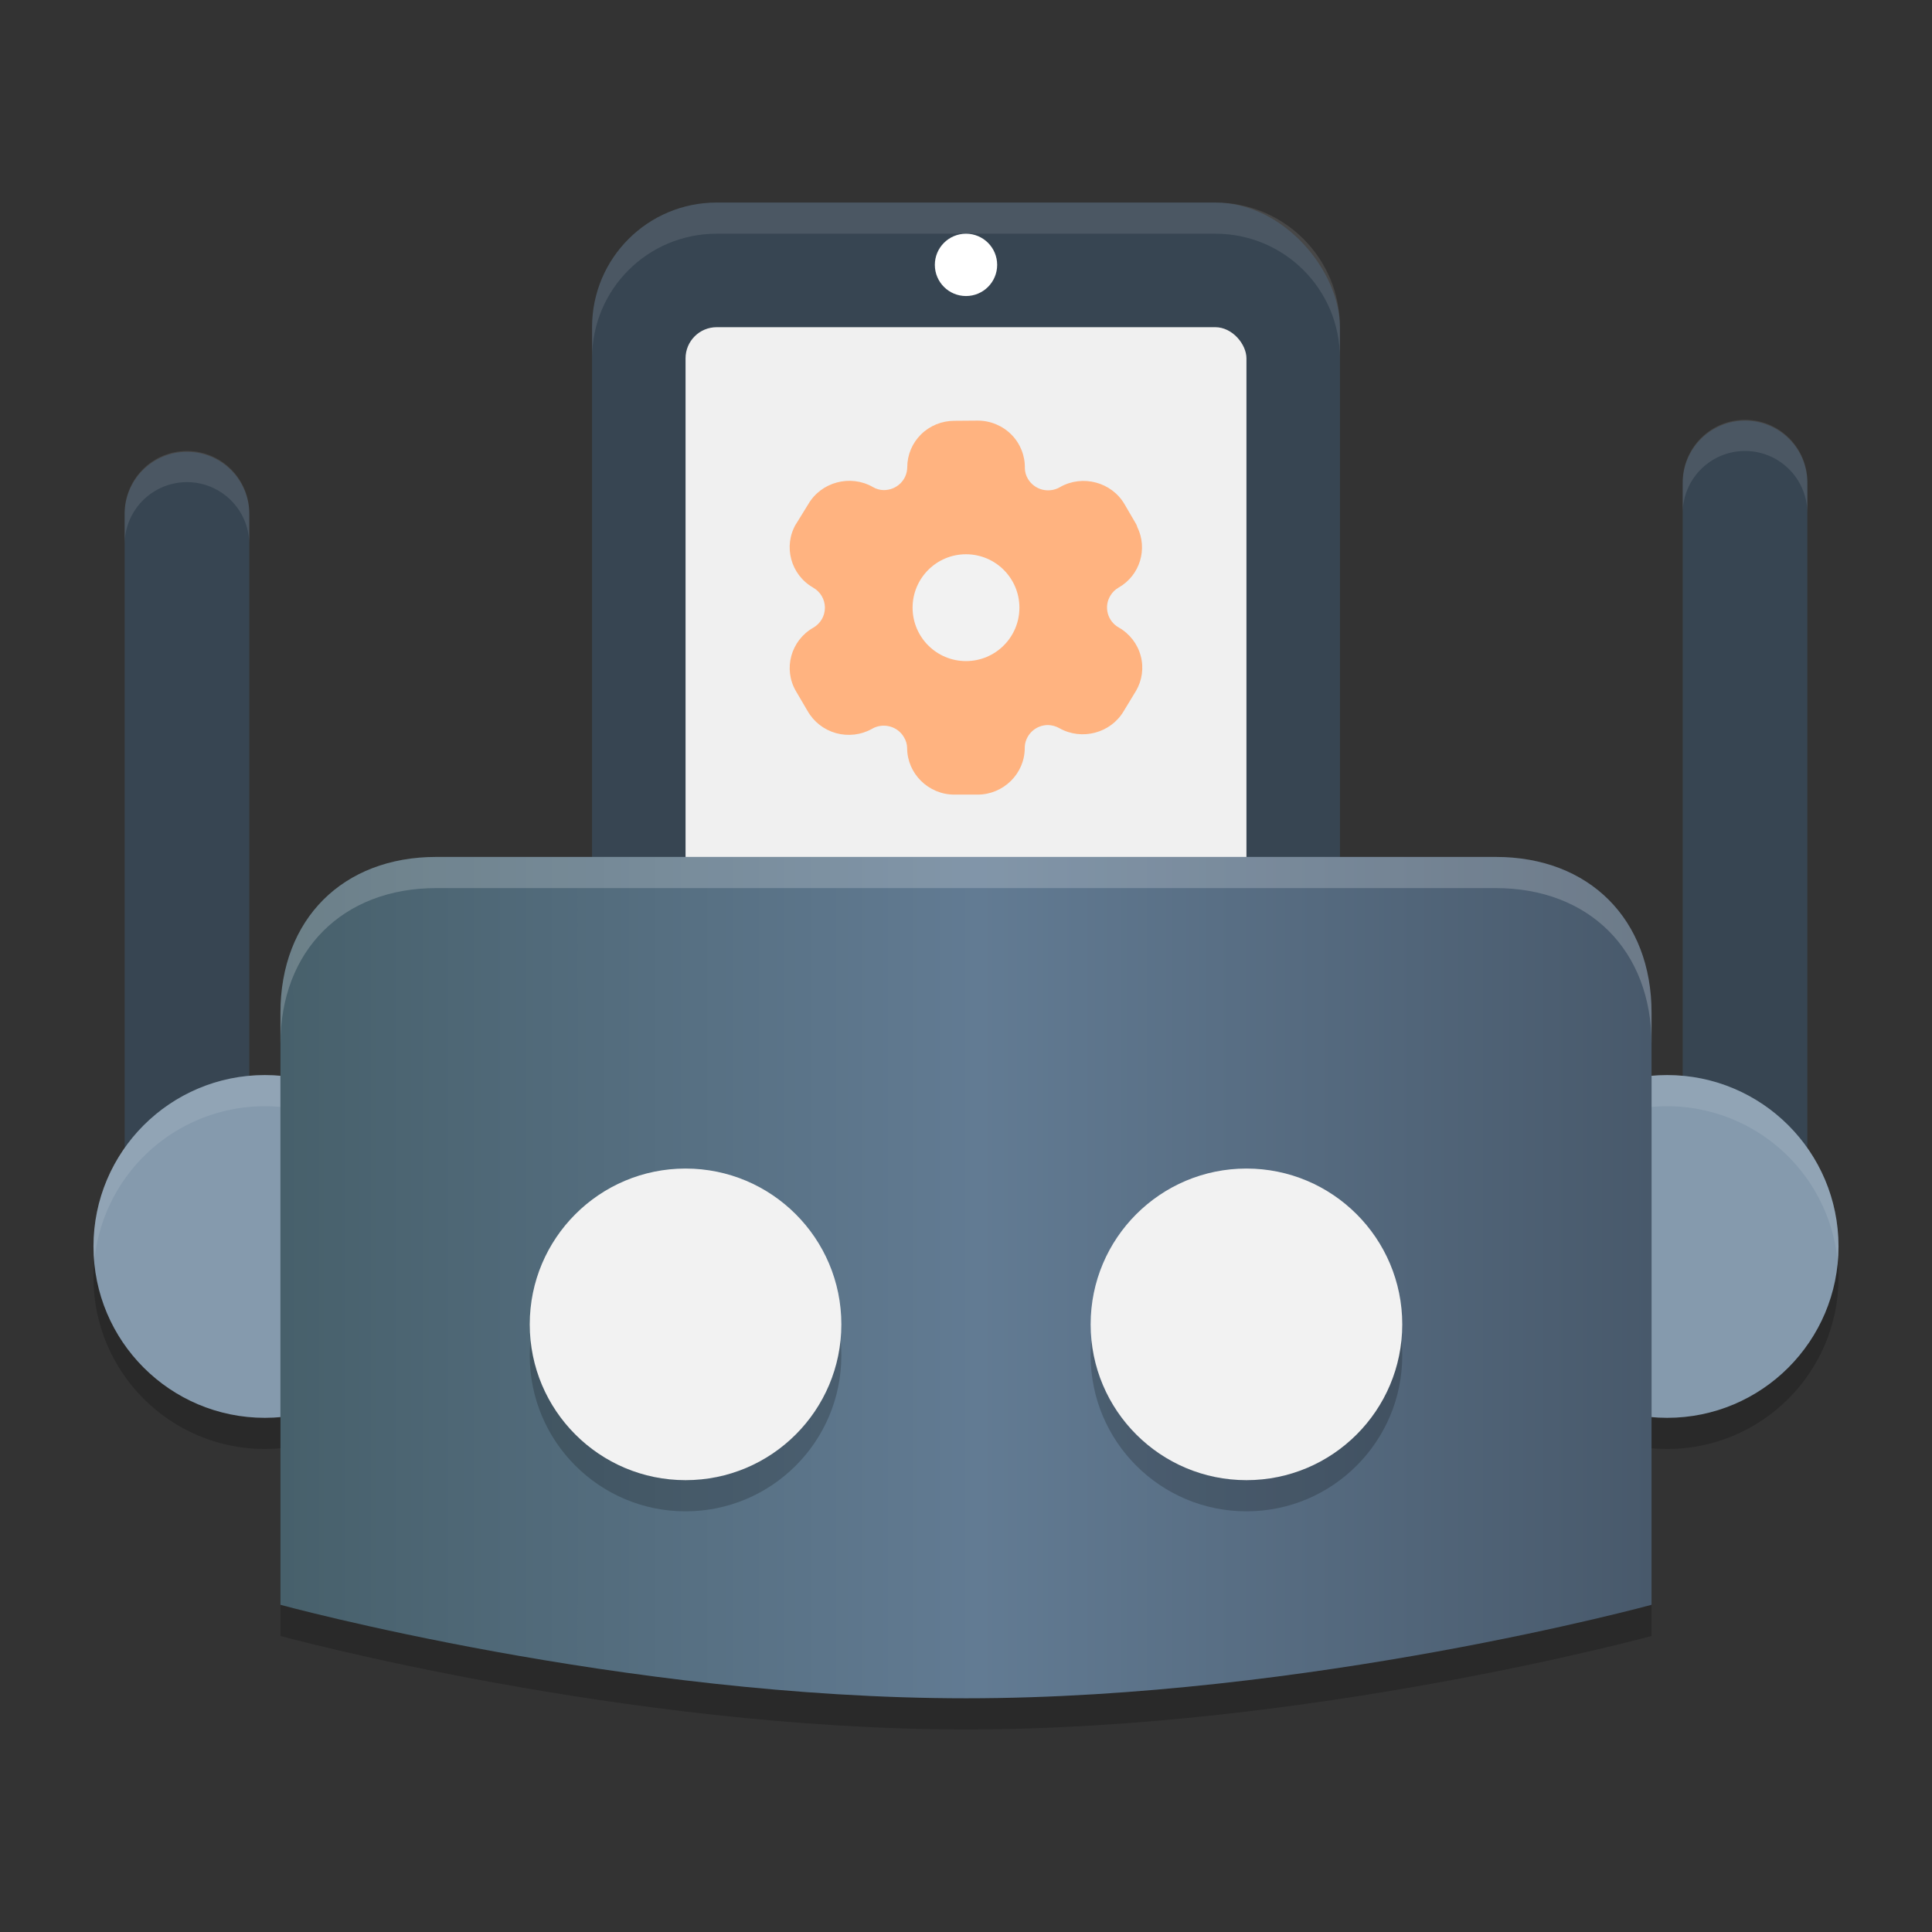 <?xml version="1.0" encoding="UTF-8" standalone="no"?>
<svg
   width="62"
   height="62"
   version="1.1"
   id="svg17"
   sodipodi:docname="zbstudio.svg"
   inkscape:version="1.4 (unknown)"
   xmlns:inkscape="http://www.inkscape.org/namespaces/inkscape"
   xmlns:sodipodi="http://sodipodi.sourceforge.net/DTD/sodipodi-0.dtd"
   xmlns:xlink="http://www.w3.org/1999/xlink"
   xmlns="http://www.w3.org/2000/svg"
   xmlns:svg="http://www.w3.org/2000/svg">
  <rect width="100%" height="100%" fill="#333333" stroke="none"/>
  <defs
     id="defs17">
    <linearGradient
       id="linearGradient17"
       inkscape:collect="always">
      <stop
         style="stop-color:#47606b;stop-opacity:1;"
         offset="0"
         id="stop17" />
      <stop
         style="stop-color:#627b93;stop-opacity:1;"
         offset="0.509"
         id="stop19" />
      <stop
         style="stop-color:#48596b;stop-opacity:1;"
         offset="1"
         id="stop18" />
    </linearGradient>
    <linearGradient
       inkscape:collect="always"
       xlink:href="#linearGradient17"
       id="linearGradient18"
       x1="9"
       y1="41"
       x2="53"
       y2="41"
       gradientUnits="userSpaceOnUse" />
  </defs>
  <sodipodi:namedview
     id="namedview17"
     pagecolor="#ffffff"
     bordercolor="#000000"
     borderopacity="0.25"
     inkscape:showpageshadow="2"
     inkscape:pageopacity="0.0"
     inkscape:pagecheckerboard="0"
     inkscape:deskcolor="#d1d1d1"
     showgrid="false"
     inkscape:zoom="10"
     inkscape:cx="29.55"
     inkscape:cy="28.75"
     inkscape:window-width="1920"
     inkscape:window-height="996"
     inkscape:window-x="0"
     inkscape:window-y="0"
     inkscape:window-maximized="1"
     inkscape:current-layer="svg17">
    <inkscape:grid
       id="grid17"
       units="px"
       originx="0"
       originy="0"
       spacingx="1"
       spacingy="1"
       empcolor="#0099e5"
       empopacity="0.302"
       color="#0099e5"
       opacity="0.149"
       empspacing="5"
       enabled="true"
       visible="false" />
  </sodipodi:namedview>
  <rect
     x="19"
     y="6.5"
     width="24"
     height="26"
     ry="4"
     style="fill:#374552;fill-opacity:1"
     id="rect1" />
  <rect
     x="22"
     y="10.5"
     width="18"
     height="19"
     style="fill:#f0f0f0;fill-opacity:1"
     id="rect2"
     ry="1"
     rx="1" />
  <path
     d="m 6,39.5 v -23"
     style="fill:none;stroke:#374552;stroke-width:4;stroke-linecap:round;stroke-linejoin:round;stroke-opacity:1"
     id="path2" />
  <circle
     cx="8.5"
     cy="41"
     r="5.5"
     style="opacity:0.2"
     id="circle2" />
  <circle
     cx="8.5"
     cy="40"
     r="5.5"
     style="fill:#859aad;fill-opacity:1"
     id="circle3" />
  <path
     d="m 56,38.5 v -23"
     style="fill:none;stroke:#374552;stroke-width:4;stroke-linecap:round;stroke-linejoin:round;stroke-opacity:1"
     id="path3" />
  <circle
     cx="53.5"
     cy="41"
     r="5.5"
     style="opacity:0.2"
     id="circle4" />
  <circle
     cx="53.5"
     cy="40"
     r="5.5"
     style="fill:#859aad;fill-opacity:1"
     id="circle5" />
  <path
     d="m 9,52.5 v -19 c 0,-3 2,-5 5,-5 h 34 c 3,0 5,2 5,5 v 19 c 0,0 -11,3 -22,3 -11,0 -22,-3 -22,-3 z"
     style="opacity:0.2"
     id="path5" />
  <path
     d="M 53.5,34.5 A 5.5,5.5 0 0 0 48,40 5.5,5.5 0 0 0 48.025,40.486 5.5,5.5 0 0 1 53.5,35.5 5.5,5.5 0 0 1 58.975,40.514 5.5,5.5 0 0 0 59,40 5.5,5.5 0 0 0 53.5,34.5 Z"
     style="opacity:0.1;fill:#ffffff"
     id="path6" />
  <path
     d="M 8.5,34.5 A 5.5,5.5 0 0 0 3,40 5.5,5.5 0 0 0 3.025,40.486 5.5,5.5 0 0 1 8.5,35.5 5.5,5.5 0 0 1 13.975,40.514 5.5,5.5 0 0 0 14,40 5.5,5.5 0 0 0 8.5,34.5 Z"
     style="opacity:0.1;fill:#ffffff"
     id="path7" />
  <path
     d="m 9,51.5 v -19 c 0,-3 2,-5 5,-5 h 34 c 3,0 5,2 5,5 v 19 c 0,0 -11,3 -22,3 -11,0 -22,-3 -22,-3 z"
     style="fill:url(#linearGradient18)"
     id="path8" />
  <circle
     cx="22"
     cy="43.5"
     r="5"
     style="opacity:0.2"
     id="circle8" />
  <circle
     cx="22"
     cy="42.5"
     r="5"
     style="fill:#f2f2f2;fill-opacity:1"
     id="circle9" />
  <circle
     cx="40"
     cy="43.5"
     r="5"
     style="opacity:0.2"
     id="circle10" />
  <circle
     cx="40"
     cy="42.5"
     r="5"
     style="fill:#f2f2f2;fill-opacity:1"
     id="circle11" />
  <circle
     cx="31"
     cy="8.5"
     r="1"
     style="fill:#ffffff"
     id="circle12" />
  <path
     d="m 23,6.5 c -2.216,0 -4,1.784 -4,4 v 1 c 0,-2.216 1.784,-4 4,-4 h 16 c 2.216,0 4,1.784 4,4 v -1 c 0,-2.216 -1.784,-4 -4,-4 z"
     style="opacity:0.1;fill:#ffffff"
     id="path14" />
  <path
     d="M 5.971,14.473 A 2,2 0 0 0 4,16.5 v 1 A 2,2 0 0 1 5.971,15.473 2,2 0 0 1 8,17.5 v -1 A 2,2 0 0 0 5.971,14.473 Z"
     style="opacity:0.1;fill:#ffffff"
     id="path15" />
  <path
     d="M 55.971,13.473 A 2,2 0 0 0 54,15.5 v 1 A 2,2 0 0 1 55.971,14.473 2,2 0 0 1 58,16.5 v -1 a 2,2 0 0 0 -2.029,-2.027 z"
     style="opacity:0.1;fill:#ffffff"
     id="path16" />
  <path
     d="m 14,27.5 c -3,0 -5,2 -5,5 v 1 c 0,-3 2,-5 5,-5 h 34 c 3,0 5,2 5,5 v -1 c 0,-3 -2,-5 -5,-5 z"
     style="opacity:0.2;fill:#ffffff"
     id="path17" />
  <g
     id="g17"
     transform="translate(0.714,-0.163)">
    <path
       fill-rule="evenodd"
       clip-rule="evenodd"
       d="m 29.912,13.667 c -0.401,0 -0.788,0.157 -1.071,0.438 -0.282,0.279 -0.44,0.658 -0.44,1.052 -0.006,0.411 -0.337,0.733 -0.753,0.734 -0.124,-0.002 -0.244,-0.035 -0.35,-0.098 -0.002,-0.002 -0.005,-0.003 -0.006,-0.004 -0.721,-0.407 -1.651,-0.159 -2.066,0.551 l -0.392,0.636 c -0.002,0.003 -0.004,0.006 -0.006,0.006 -0.414,0.709 -0.167,1.626 0.551,2.037 l 0.002,0.002 c 0.234,0.133 0.377,0.378 0.377,0.644 0,0.267 -0.143,0.511 -0.377,0.644 -0.717,0.409 -0.967,1.325 -0.553,2.033 l 0.371,0.633 0.002,0.002 c 0.195,0.347 0.523,0.603 0.91,0.712 0.388,0.108 0.804,0.061 1.155,-0.135 0.002,-0.002 0.004,-0.002 0.006,-0.004 0.172,-0.099 0.375,-0.125 0.567,-0.075 0.192,0.05 0.356,0.174 0.454,0.344 0.002,0.003 0.002,0.005 0.004,0.006 0.064,0.105 0.098,0.224 0.1,0.347 0.003,0.819 0.684,1.491 1.515,1.491 h 0.744 c 0.83,0 1.511,-0.67 1.515,-1.488 v -0.004 c -0.002,-0.197 0.079,-0.386 0.22,-0.526 0.141,-0.139 0.331,-0.215 0.53,-0.215 0.126,0.005 0.25,0.038 0.359,0.1 0.719,0.407 1.649,0.162 2.066,-0.545 l 0.388,-0.639 c 0.002,-0.002 0.003,-0.004 0.004,-0.006 0.202,-0.342 0.258,-0.749 0.154,-1.132 -0.103,-0.383 -0.357,-0.711 -0.705,-0.908 -0.173,-0.099 -0.299,-0.259 -0.35,-0.45 -0.051,-0.19 -0.025,-0.392 0.076,-0.562 5.21e-4,-0.002 0.002,-0.003 0.002,-0.004 0.065,-0.111 0.159,-0.204 0.272,-0.268 0.002,-5.2e-4 0.003,-0.002 0.004,-0.002 0.684,-0.394 0.932,-1.246 0.591,-1.939 -0.008,-0.034 -0.022,-0.067 -0.04,-0.099 l -0.369,-0.633 c -0.415,-0.71 -1.345,-0.958 -2.066,-0.551 -0.002,0.002 -0.004,0.003 -0.005,0.004 -0.172,0.099 -0.376,0.128 -0.569,0.079 -0.193,-0.049 -0.358,-0.173 -0.459,-0.343 -0.064,-0.105 -0.098,-0.226 -0.1,-0.349 v 0.015 c 0.011,-0.403 -0.143,-0.796 -0.428,-1.085 -0.285,-0.289 -0.678,-0.453 -1.087,-0.452 z m 0.373,5.66 z"
       id="path4-5"
       style="fill:#ffb380;fill-opacity:1;stroke-width:0.144"
       sodipodi:nodetypes="cccccccccccscccccccccccsscccccccccccccccccccccccccccscccs" />
    <path
       d="m 32,19.664 c 0,0.947 -0.768,1.714 -1.714,1.714 -0.947,0 -1.714,-0.768 -1.714,-1.714 0,-0.947 0.768,-1.714 1.714,-1.714 0.947,0 1.714,0.768 1.714,1.714 z"
       id="path157"
       style="fill:#f2f2f2;fill-opacity:1;stroke-width:0.343" />
  </g>
</svg>
